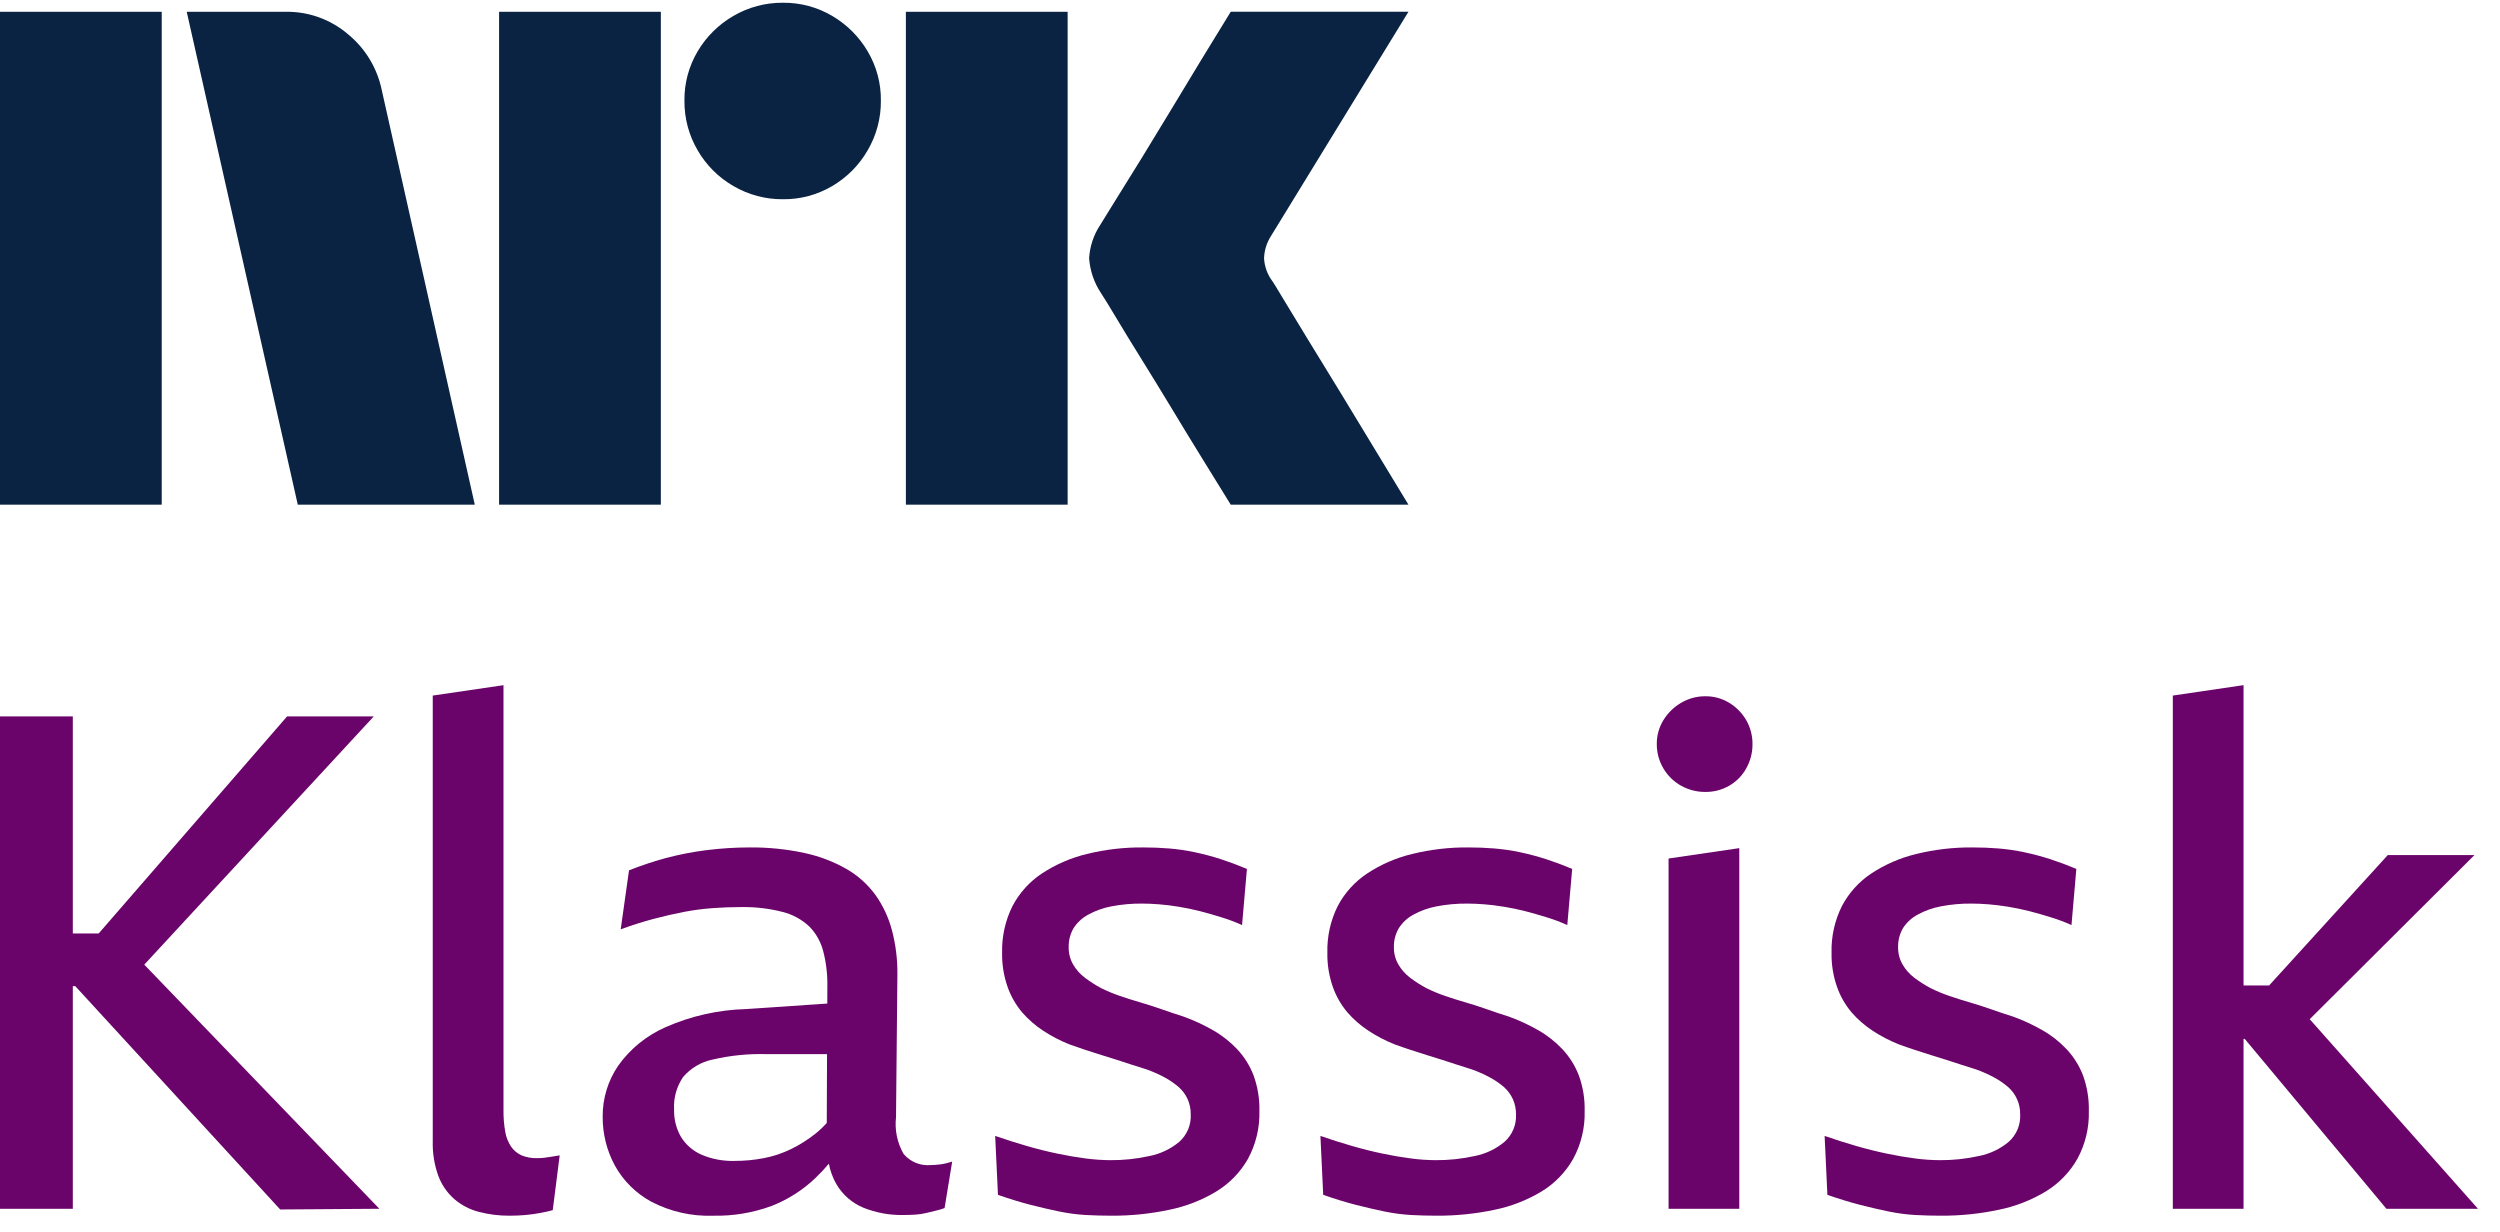 <svg width="71" height="35" viewBox="0 0 71 35" fill="none" xmlns="http://www.w3.org/2000/svg">
<path d="M0 14.333V0.335H4.593V14.333H0ZM10.843 2.563L13.484 14.333H8.457L5.303 0.335H8.123C8.769 0.326 9.396 0.554 9.887 0.975C10.378 1.379 10.716 1.939 10.843 2.563ZM14.174 14.333V0.335H18.768V14.333H14.174ZM22.237 5.658C21.742 5.663 21.255 5.533 20.828 5.283C20.406 5.04 20.056 4.69 19.813 4.268C19.562 3.841 19.433 3.354 19.438 2.858C19.432 2.366 19.562 1.882 19.813 1.458C20.059 1.041 20.409 0.695 20.828 0.453C21.255 0.203 21.742 0.074 22.237 0.078C22.729 0.073 23.213 0.203 23.637 0.453C24.052 0.697 24.398 1.043 24.642 1.458C24.893 1.882 25.023 2.366 25.017 2.858C25.022 3.354 24.892 3.841 24.642 4.268C24.401 4.688 24.054 5.038 23.637 5.283C23.213 5.534 22.729 5.664 22.237 5.658H22.237ZM25.727 14.333V0.335H30.321V14.333H25.727ZM36.136 7.985C36.149 7.998 36.248 8.159 36.432 8.468C36.616 8.776 36.856 9.17 37.151 9.651C37.447 10.131 37.759 10.64 38.087 11.179C38.416 11.717 38.725 12.227 39.014 12.707C39.303 13.187 39.631 13.729 40 14.333H34.953C34.638 13.821 34.352 13.357 34.095 12.943C33.839 12.529 33.566 12.082 33.278 11.603C32.988 11.123 32.702 10.657 32.42 10.203C32.137 9.749 31.894 9.351 31.691 9.01C31.486 8.668 31.345 8.438 31.266 8.32C31.071 8.026 30.956 7.686 30.931 7.334C30.951 6.996 31.06 6.669 31.247 6.387C31.325 6.256 31.47 6.022 31.68 5.687C31.891 5.352 32.137 4.955 32.42 4.495C32.702 4.034 32.988 3.565 33.278 3.085C33.567 2.605 33.84 2.155 34.095 1.734C34.352 1.314 34.638 0.847 34.953 0.334H40L36.096 6.703C35.975 6.892 35.907 7.11 35.899 7.334C35.912 7.569 35.994 7.796 36.135 7.985H36.136Z" fill="#0A2343"/>
<path d="M10.616 20.345H8.154L2.803 26.51H2.068V20.345H0V34.329H2.068V28.007H2.138L7.957 34.349L10.774 34.329L4.097 27.396L10.616 20.345Z" fill="#6B046A"/>
<path d="M15.451 32.881C15.383 32.888 15.314 32.892 15.245 32.891C15.096 32.895 14.949 32.868 14.812 32.812C14.692 32.759 14.59 32.674 14.516 32.566C14.431 32.438 14.373 32.294 14.349 32.142C14.313 31.941 14.297 31.737 14.299 31.532V19.459L12.29 19.754V32.418C12.282 32.75 12.335 33.081 12.448 33.393C12.542 33.647 12.698 33.874 12.901 34.053C13.103 34.227 13.342 34.351 13.6 34.417C13.886 34.492 14.181 34.528 14.477 34.526C14.634 34.526 14.785 34.519 14.93 34.506C15.074 34.492 15.215 34.473 15.353 34.447C15.491 34.421 15.606 34.395 15.698 34.368L15.895 32.812C15.816 32.826 15.737 32.839 15.658 32.851C15.58 32.864 15.511 32.874 15.451 32.881Z" fill="#6B046A"/>
<path d="M26.432 33.088C26.288 33.101 26.143 33.08 26.009 33.025C25.875 32.97 25.757 32.883 25.663 32.773C25.481 32.457 25.405 32.091 25.447 31.729L25.486 27.672C25.491 27.246 25.438 26.822 25.329 26.411C25.233 26.05 25.073 25.71 24.856 25.407C24.637 25.11 24.359 24.862 24.039 24.678C23.667 24.467 23.265 24.314 22.847 24.225C22.336 24.115 21.814 24.062 21.291 24.067C20.876 24.067 20.462 24.094 20.051 24.146C19.662 24.195 19.276 24.271 18.898 24.372C18.547 24.468 18.202 24.583 17.864 24.717L17.628 26.392C17.956 26.273 18.268 26.174 18.563 26.096C18.859 26.018 19.144 25.952 19.42 25.899C19.69 25.847 19.963 25.811 20.237 25.791C20.506 25.771 20.772 25.761 21.035 25.761C21.437 25.753 21.838 25.799 22.227 25.899C22.511 25.97 22.771 26.113 22.985 26.313C23.175 26.508 23.311 26.748 23.379 27.012C23.463 27.336 23.503 27.671 23.497 28.007L23.495 28.501L21.193 28.657C20.405 28.679 19.629 28.852 18.908 29.169C18.368 29.405 17.902 29.782 17.559 30.262C17.267 30.688 17.113 31.193 17.116 31.709C17.112 32.194 17.23 32.671 17.46 33.098C17.701 33.536 18.064 33.895 18.504 34.132C19.041 34.411 19.642 34.547 20.247 34.526C20.814 34.539 21.379 34.445 21.912 34.25C22.372 34.07 22.793 33.802 23.152 33.462C23.289 33.331 23.418 33.193 23.54 33.049C23.578 33.253 23.65 33.449 23.753 33.629C23.929 33.931 24.198 34.166 24.521 34.299C24.878 34.442 25.26 34.513 25.644 34.506C25.762 34.506 25.877 34.503 25.988 34.496C26.098 34.489 26.207 34.473 26.314 34.447C26.419 34.42 26.513 34.397 26.599 34.378C26.676 34.36 26.752 34.337 26.826 34.309L27.042 32.989C26.933 33.026 26.821 33.053 26.707 33.068C26.616 33.08 26.524 33.087 26.432 33.088ZM23.152 32.202C22.939 32.37 22.708 32.516 22.463 32.635C22.219 32.754 21.961 32.84 21.695 32.891C21.419 32.944 21.139 32.971 20.858 32.97C20.537 32.979 20.218 32.919 19.922 32.793C19.682 32.688 19.479 32.513 19.341 32.29C19.205 32.054 19.137 31.785 19.144 31.512C19.125 31.184 19.215 30.859 19.4 30.587C19.615 30.336 19.905 30.163 20.227 30.094C20.731 29.976 21.247 29.923 21.764 29.937H23.488L23.48 31.892C23.38 32.004 23.27 32.108 23.152 32.202Z" fill="#6B046A"/>
<path d="M35.137 29.799C34.935 29.585 34.703 29.402 34.447 29.257C34.183 29.106 33.906 28.977 33.62 28.873C33.41 28.807 33.203 28.738 33 28.666C32.796 28.594 32.593 28.528 32.389 28.469C32.185 28.41 31.988 28.348 31.798 28.282C31.62 28.221 31.445 28.149 31.276 28.065C31.115 27.979 30.96 27.88 30.814 27.77C30.679 27.668 30.565 27.541 30.479 27.395C30.392 27.246 30.348 27.075 30.351 26.903C30.345 26.713 30.393 26.525 30.489 26.361C30.592 26.2 30.734 26.068 30.903 25.977C31.109 25.864 31.331 25.784 31.562 25.741C31.851 25.685 32.145 25.659 32.439 25.662C32.583 25.662 32.741 25.669 32.911 25.682C33.082 25.695 33.269 25.718 33.473 25.751C33.677 25.784 33.879 25.826 34.083 25.878C34.288 25.931 34.494 25.99 34.704 26.056C34.898 26.116 35.089 26.188 35.274 26.272L35.413 24.677C35.163 24.572 34.917 24.48 34.674 24.401C34.432 24.323 34.185 24.257 33.936 24.204C33.692 24.153 33.445 24.116 33.197 24.096C32.954 24.076 32.715 24.067 32.478 24.067C31.934 24.061 31.391 24.124 30.863 24.254C30.411 24.363 29.982 24.55 29.593 24.805C29.24 25.038 28.952 25.357 28.755 25.731C28.55 26.143 28.448 26.6 28.46 27.06C28.454 27.392 28.507 27.722 28.618 28.035C28.711 28.298 28.851 28.541 29.031 28.754C29.206 28.955 29.409 29.131 29.632 29.276C29.864 29.429 30.112 29.557 30.37 29.66C30.515 29.713 30.666 29.765 30.824 29.817C30.981 29.87 31.135 29.919 31.287 29.965C31.438 30.011 31.585 30.057 31.73 30.103C31.875 30.148 32.015 30.195 32.153 30.241C32.291 30.286 32.425 30.33 32.557 30.369C32.733 30.431 32.904 30.507 33.069 30.595C33.214 30.672 33.349 30.765 33.473 30.871C33.582 30.967 33.669 31.084 33.729 31.216C33.789 31.352 33.819 31.5 33.817 31.649C33.824 31.795 33.799 31.94 33.743 32.075C33.686 32.209 33.601 32.33 33.492 32.427C33.248 32.631 32.957 32.77 32.645 32.831C32.28 32.912 31.907 32.951 31.533 32.949C31.299 32.947 31.065 32.931 30.833 32.9C30.578 32.867 30.308 32.821 30.026 32.762C29.744 32.703 29.455 32.631 29.16 32.545C28.864 32.46 28.565 32.365 28.263 32.26L28.342 33.934C28.683 34.052 28.995 34.148 29.277 34.22C29.56 34.292 29.829 34.354 30.085 34.407C30.332 34.458 30.582 34.491 30.833 34.506C31.076 34.519 31.323 34.526 31.572 34.526C32.121 34.528 32.67 34.472 33.207 34.358C33.68 34.262 34.133 34.085 34.546 33.836C34.919 33.608 35.227 33.29 35.443 32.91C35.668 32.494 35.78 32.025 35.767 31.551C35.775 31.206 35.718 30.862 35.6 30.537C35.494 30.264 35.337 30.013 35.137 29.799Z" fill="#6B046A"/>
<path d="M44.374 29.799C44.172 29.585 43.94 29.402 43.684 29.257C43.42 29.106 43.143 28.977 42.857 28.873C42.647 28.807 42.44 28.738 42.237 28.666C42.033 28.594 41.83 28.528 41.626 28.469C41.422 28.41 41.225 28.348 41.035 28.282C40.856 28.221 40.682 28.149 40.513 28.065C40.351 27.979 40.197 27.88 40.05 27.77C39.915 27.668 39.802 27.541 39.716 27.395C39.629 27.246 39.584 27.076 39.587 26.903C39.582 26.713 39.63 26.525 39.726 26.361C39.828 26.2 39.971 26.068 40.139 25.977C40.345 25.864 40.568 25.784 40.799 25.741C41.088 25.685 41.381 25.659 41.675 25.662C41.82 25.662 41.977 25.669 42.148 25.682C42.319 25.695 42.506 25.718 42.709 25.751C42.913 25.784 43.116 25.826 43.32 25.878C43.523 25.931 43.73 25.99 43.941 26.056C44.135 26.116 44.326 26.188 44.511 26.272L44.65 24.677C44.4 24.572 44.154 24.48 43.911 24.401C43.668 24.323 43.422 24.257 43.172 24.204C42.929 24.153 42.682 24.116 42.434 24.096C42.19 24.076 41.951 24.067 41.715 24.067C41.171 24.061 40.628 24.124 40.1 24.254C39.648 24.363 39.218 24.55 38.83 24.805C38.477 25.038 38.189 25.357 37.992 25.731C37.786 26.143 37.685 26.6 37.697 27.06C37.691 27.392 37.745 27.722 37.855 28.035C37.948 28.298 38.088 28.541 38.269 28.754C38.444 28.955 38.646 29.131 38.869 29.276C39.102 29.429 39.349 29.557 39.608 29.66C39.752 29.713 39.903 29.765 40.061 29.817C40.218 29.87 40.372 29.919 40.524 29.965C40.675 30.011 40.822 30.057 40.967 30.103C41.111 30.148 41.252 30.195 41.39 30.241C41.528 30.286 41.662 30.33 41.794 30.369C41.97 30.431 42.141 30.507 42.306 30.595C42.45 30.672 42.586 30.764 42.71 30.871C42.819 30.967 42.906 31.084 42.966 31.216C43.026 31.352 43.056 31.5 43.055 31.649C43.062 31.795 43.036 31.94 42.98 32.075C42.923 32.209 42.838 32.33 42.729 32.427C42.486 32.631 42.194 32.77 41.882 32.831C41.517 32.912 41.144 32.951 40.77 32.949C40.536 32.947 40.302 32.931 40.071 32.9C39.815 32.867 39.545 32.821 39.263 32.762C38.981 32.703 38.692 32.631 38.396 32.545C38.101 32.46 37.802 32.365 37.5 32.26L37.579 33.934C37.92 34.052 38.232 34.148 38.515 34.22C38.797 34.292 39.067 34.354 39.322 34.407C39.569 34.458 39.819 34.491 40.071 34.506C40.313 34.519 40.559 34.526 40.809 34.526C41.358 34.528 41.906 34.472 42.444 34.358C42.917 34.262 43.37 34.085 43.783 33.836C44.156 33.609 44.464 33.29 44.679 32.91C44.905 32.494 45.017 32.025 45.004 31.551C45.012 31.206 44.956 30.862 44.837 30.537C44.731 30.264 44.574 30.013 44.374 29.799Z" fill="#6B046A"/>
<path d="M49.111 19.961C48.906 19.836 48.671 19.771 48.431 19.774C48.189 19.772 47.95 19.837 47.742 19.961C47.537 20.081 47.364 20.25 47.24 20.453C47.115 20.657 47.05 20.893 47.053 21.132C47.051 21.375 47.116 21.613 47.24 21.822C47.361 22.028 47.534 22.198 47.742 22.314C47.953 22.432 48.19 22.493 48.431 22.491C48.67 22.494 48.904 22.433 49.111 22.314C49.313 22.197 49.48 22.027 49.593 21.822C49.712 21.611 49.773 21.374 49.771 21.132C49.773 20.894 49.712 20.66 49.593 20.453C49.476 20.251 49.31 20.082 49.111 19.961Z" fill="#6B046A"/>
<path d="M47.387 34.329H49.396V24.087L47.387 24.382V34.329Z" fill="#6B046A"/>
<path d="M58.693 29.799C58.491 29.585 58.259 29.402 58.003 29.257C57.739 29.106 57.462 28.977 57.176 28.873C56.966 28.807 56.759 28.738 56.556 28.666C56.352 28.594 56.148 28.528 55.945 28.469C55.741 28.41 55.544 28.348 55.354 28.282C55.175 28.221 55.001 28.149 54.832 28.065C54.67 27.979 54.515 27.88 54.369 27.77C54.234 27.668 54.12 27.541 54.035 27.395C53.948 27.246 53.903 27.076 53.906 26.903C53.901 26.713 53.949 26.525 54.044 26.361C54.147 26.2 54.289 26.068 54.458 25.977C54.664 25.864 54.887 25.784 55.118 25.741C55.407 25.685 55.7 25.659 55.994 25.662C56.138 25.662 56.296 25.669 56.467 25.682C56.638 25.695 56.825 25.718 57.028 25.751C57.232 25.784 57.435 25.826 57.639 25.878C57.842 25.931 58.049 25.99 58.259 26.056C58.454 26.116 58.645 26.188 58.83 26.272L58.968 24.677C58.719 24.572 58.472 24.48 58.23 24.401C57.987 24.323 57.741 24.257 57.491 24.204C57.248 24.153 57.001 24.116 56.753 24.096C56.51 24.076 56.27 24.067 56.034 24.067C55.49 24.061 54.947 24.124 54.419 24.254C53.967 24.363 53.537 24.55 53.148 24.805C52.796 25.038 52.508 25.357 52.311 25.731C52.105 26.143 52.004 26.6 52.016 27.06C52.01 27.392 52.063 27.722 52.174 28.035C52.267 28.298 52.407 28.541 52.587 28.754C52.762 28.955 52.965 29.131 53.188 29.276C53.421 29.429 53.668 29.557 53.927 29.66C54.071 29.713 54.222 29.765 54.38 29.817C54.538 29.87 54.692 29.919 54.842 29.965C54.993 30.011 55.141 30.057 55.285 30.103C55.43 30.148 55.571 30.194 55.709 30.241C55.847 30.287 55.981 30.33 56.113 30.369C56.289 30.431 56.46 30.507 56.625 30.595C56.77 30.672 56.905 30.765 57.029 30.871C57.138 30.967 57.225 31.084 57.284 31.216C57.345 31.352 57.375 31.5 57.373 31.649C57.38 31.795 57.355 31.94 57.299 32.075C57.242 32.209 57.157 32.33 57.048 32.427C56.804 32.631 56.513 32.77 56.201 32.831C55.836 32.912 55.463 32.951 55.089 32.949C54.855 32.947 54.621 32.931 54.389 32.9C54.133 32.867 53.864 32.821 53.582 32.762C53.3 32.703 53.011 32.631 52.715 32.545C52.42 32.46 52.121 32.365 51.819 32.26L51.898 33.934C52.239 34.052 52.551 34.148 52.834 34.22C53.116 34.292 53.385 34.354 53.641 34.407C53.888 34.458 54.138 34.491 54.389 34.506C54.632 34.519 54.878 34.526 55.128 34.526C55.677 34.528 56.225 34.472 56.763 34.358C57.236 34.262 57.689 34.085 58.102 33.836C58.474 33.608 58.783 33.29 58.998 32.91C59.224 32.494 59.336 32.025 59.323 31.551C59.331 31.206 59.274 30.862 59.156 30.537C59.05 30.264 58.893 30.013 58.693 29.799Z" fill="#6B046A"/>
<path d="M67.774 34.329H70.374L65.596 28.945L70.275 24.284H67.813L64.443 27.987H63.717V19.458L61.708 19.754V34.329H63.717V29.503H63.749L67.774 34.329Z" fill="#6B046A"/>
</svg>
